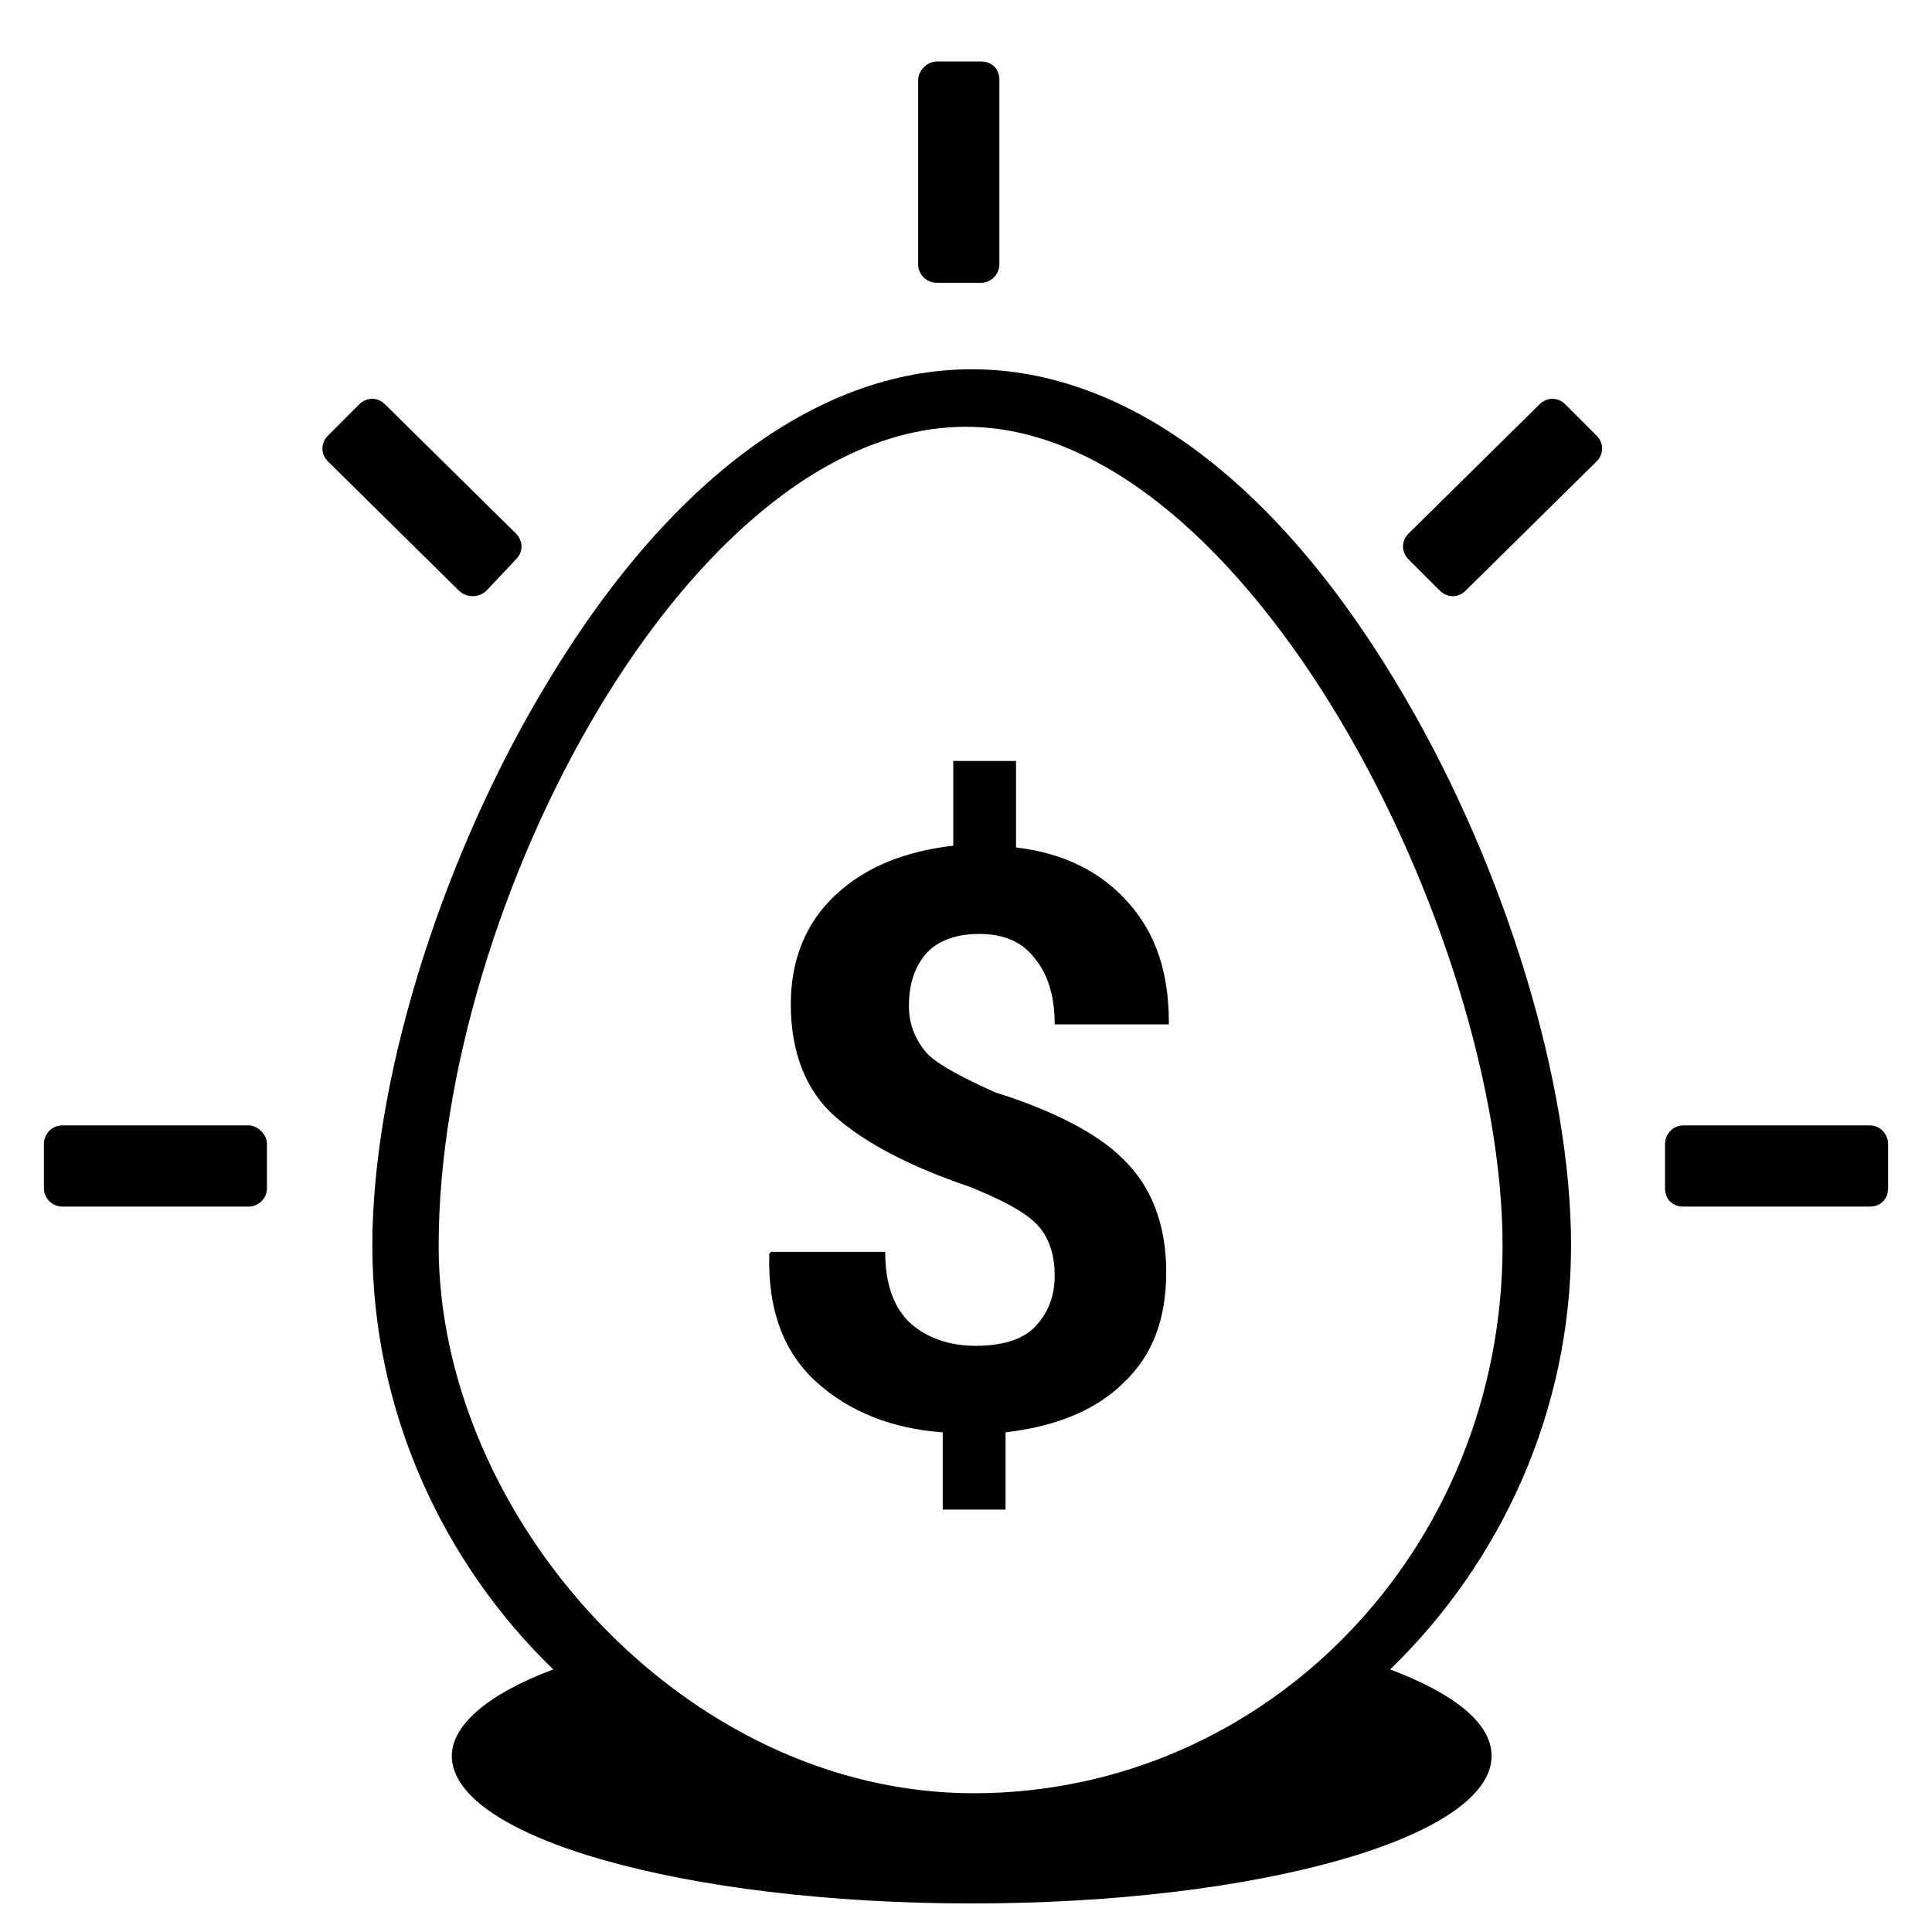 <svg version="1.1" class="dibsvg-svg dibsvg-benefits-egg" viewBox="-10 35 440 440" xmlns="http://www.w3.org/2000/svg" xmlns:xlink="http://www.w3.org/1999/xlink">
    <path d="M310,193.9c-28.1-48.3-63-74.8-98.7-74.8s-70.6,26.5-98.7,74.8c-23.1,39.5-37.8,88.2-37.8,124.7c0,37.8,16,72.2,41.2,96.6c-14.7,5.5-23.1,12.6-23.1,19.7c0,18.5,52.9,33.6,118.4,33.6s118.4-15.1,118.4-33.6c0-7.6-8.8-14.3-23.1-19.7c25.2-24.4,41.2-58.8,41.2-96.6C347.8,282.1,333.1,233.4,310,193.9z M211.7,443.4c-65.9,0-121.8-63-121.8-124.7c0-77.3,57.1-186.5,120.1-186.5c64.3,0,122.2,115.9,122.2,186.5C332.2,387.9,278.5,443.4,211.7,443.4z M216.7,283.8c-7.6-3.4-13-6.3-15.5-8.8c-2.5-2.9-4.2-6.3-4.2-10.9c0-5,1.3-8.8,3.8-11.8c2.5-2.9,6.7-4.6,12.2-4.6s9.7,1.7,12.6,5.5c2.9,3.4,4.6,8.4,4.6,15.1h26v-0.4c0-11.3-2.9-20.2-9.2-27.3c-6.3-7.1-14.7-11.3-25.6-12.6v-19.7h-14.3v19.3c-11.3,1.3-20.2,5-26.9,11.3c-6.7,6.3-10.1,14.7-10.1,24.8c0,10.9,3.4,19.7,10.1,25.6c6.7,5.9,16.8,11.3,30.7,16c7.1,2.9,12.2,5.5,15.1,8.4c2.9,2.9,4.2,7.1,4.2,11.8c0,5-1.7,8.8-4.6,11.8c-2.9,2.9-7.6,4.2-13.4,4.2s-10.9-1.7-14.7-5c-3.8-3.4-5.9-8.8-5.9-16.4h-26l-0.4,0.4c-0.4,13,3.4,22.7,10.9,29.4s17.2,10.5,28.6,11.3v17.6h14.3v-17.6c11.3-1.3,20.6-5,26.9-11.3c6.7-6.3,9.7-14.7,9.7-25.2c0-10.9-3.4-19.7-10.1-26C240.2,293.4,230.2,288,216.7,283.8z"/>
    <path d="M415.8,309.8h-42.4c-2.5,0-4.2-1.7-4.2-4.2v-10.1c0-2.1,1.7-4.2,4.2-4.2h42.4c2.5,0,4.2,2.1,4.2,4.2v10.1C420,308.1,418.3,309.8,415.8,309.8z"/>
    <path d="M217.6,53.2v42c0,2.1-1.7,4.2-4.2,4.2h-10.1c-2.1,0-4.2-1.7-4.2-4.2v-42c0-2.1,2.1-4.2,4.2-4.2h10.1C215.9,49,217.6,50.7,217.6,53.2z"/>
    <path d="M46.6,309.8H4.2c-2.1,0-4.2-1.7-4.2-4.2v-10.1c0-2.1,1.7-4.2,4.2-4.2h42.4c2.1,0,4.2,2.1,4.2,4.2v10.1C50.8,308.1,48.7,309.8,46.6,309.8z"/>
    <path d="M94.5,169.5l-29.8-29.4c-1.7-1.7-1.7-4.2,0-5.9l7.1-7.1c1.7-1.7,4.2-1.7,5.9,0l29.8,29.4c1.7,1.7,1.7,4.2,0,5.9l-6.7,7.1C99.1,171.2,96.2,171.2,94.5,169.5z"/>
    <path d="M323.8,169.5l29.8-29.4c1.7-1.7,1.7-4.2,0-5.9l-7.1-7.1c-1.7-1.7-4.2-1.7-5.9,0l-29.8,29.4c-1.7,1.7-1.7,4.2,0,5.9l7.1,7.1C319.6,171.2,322.1,171.2,323.8,169.5z"/>
</svg>